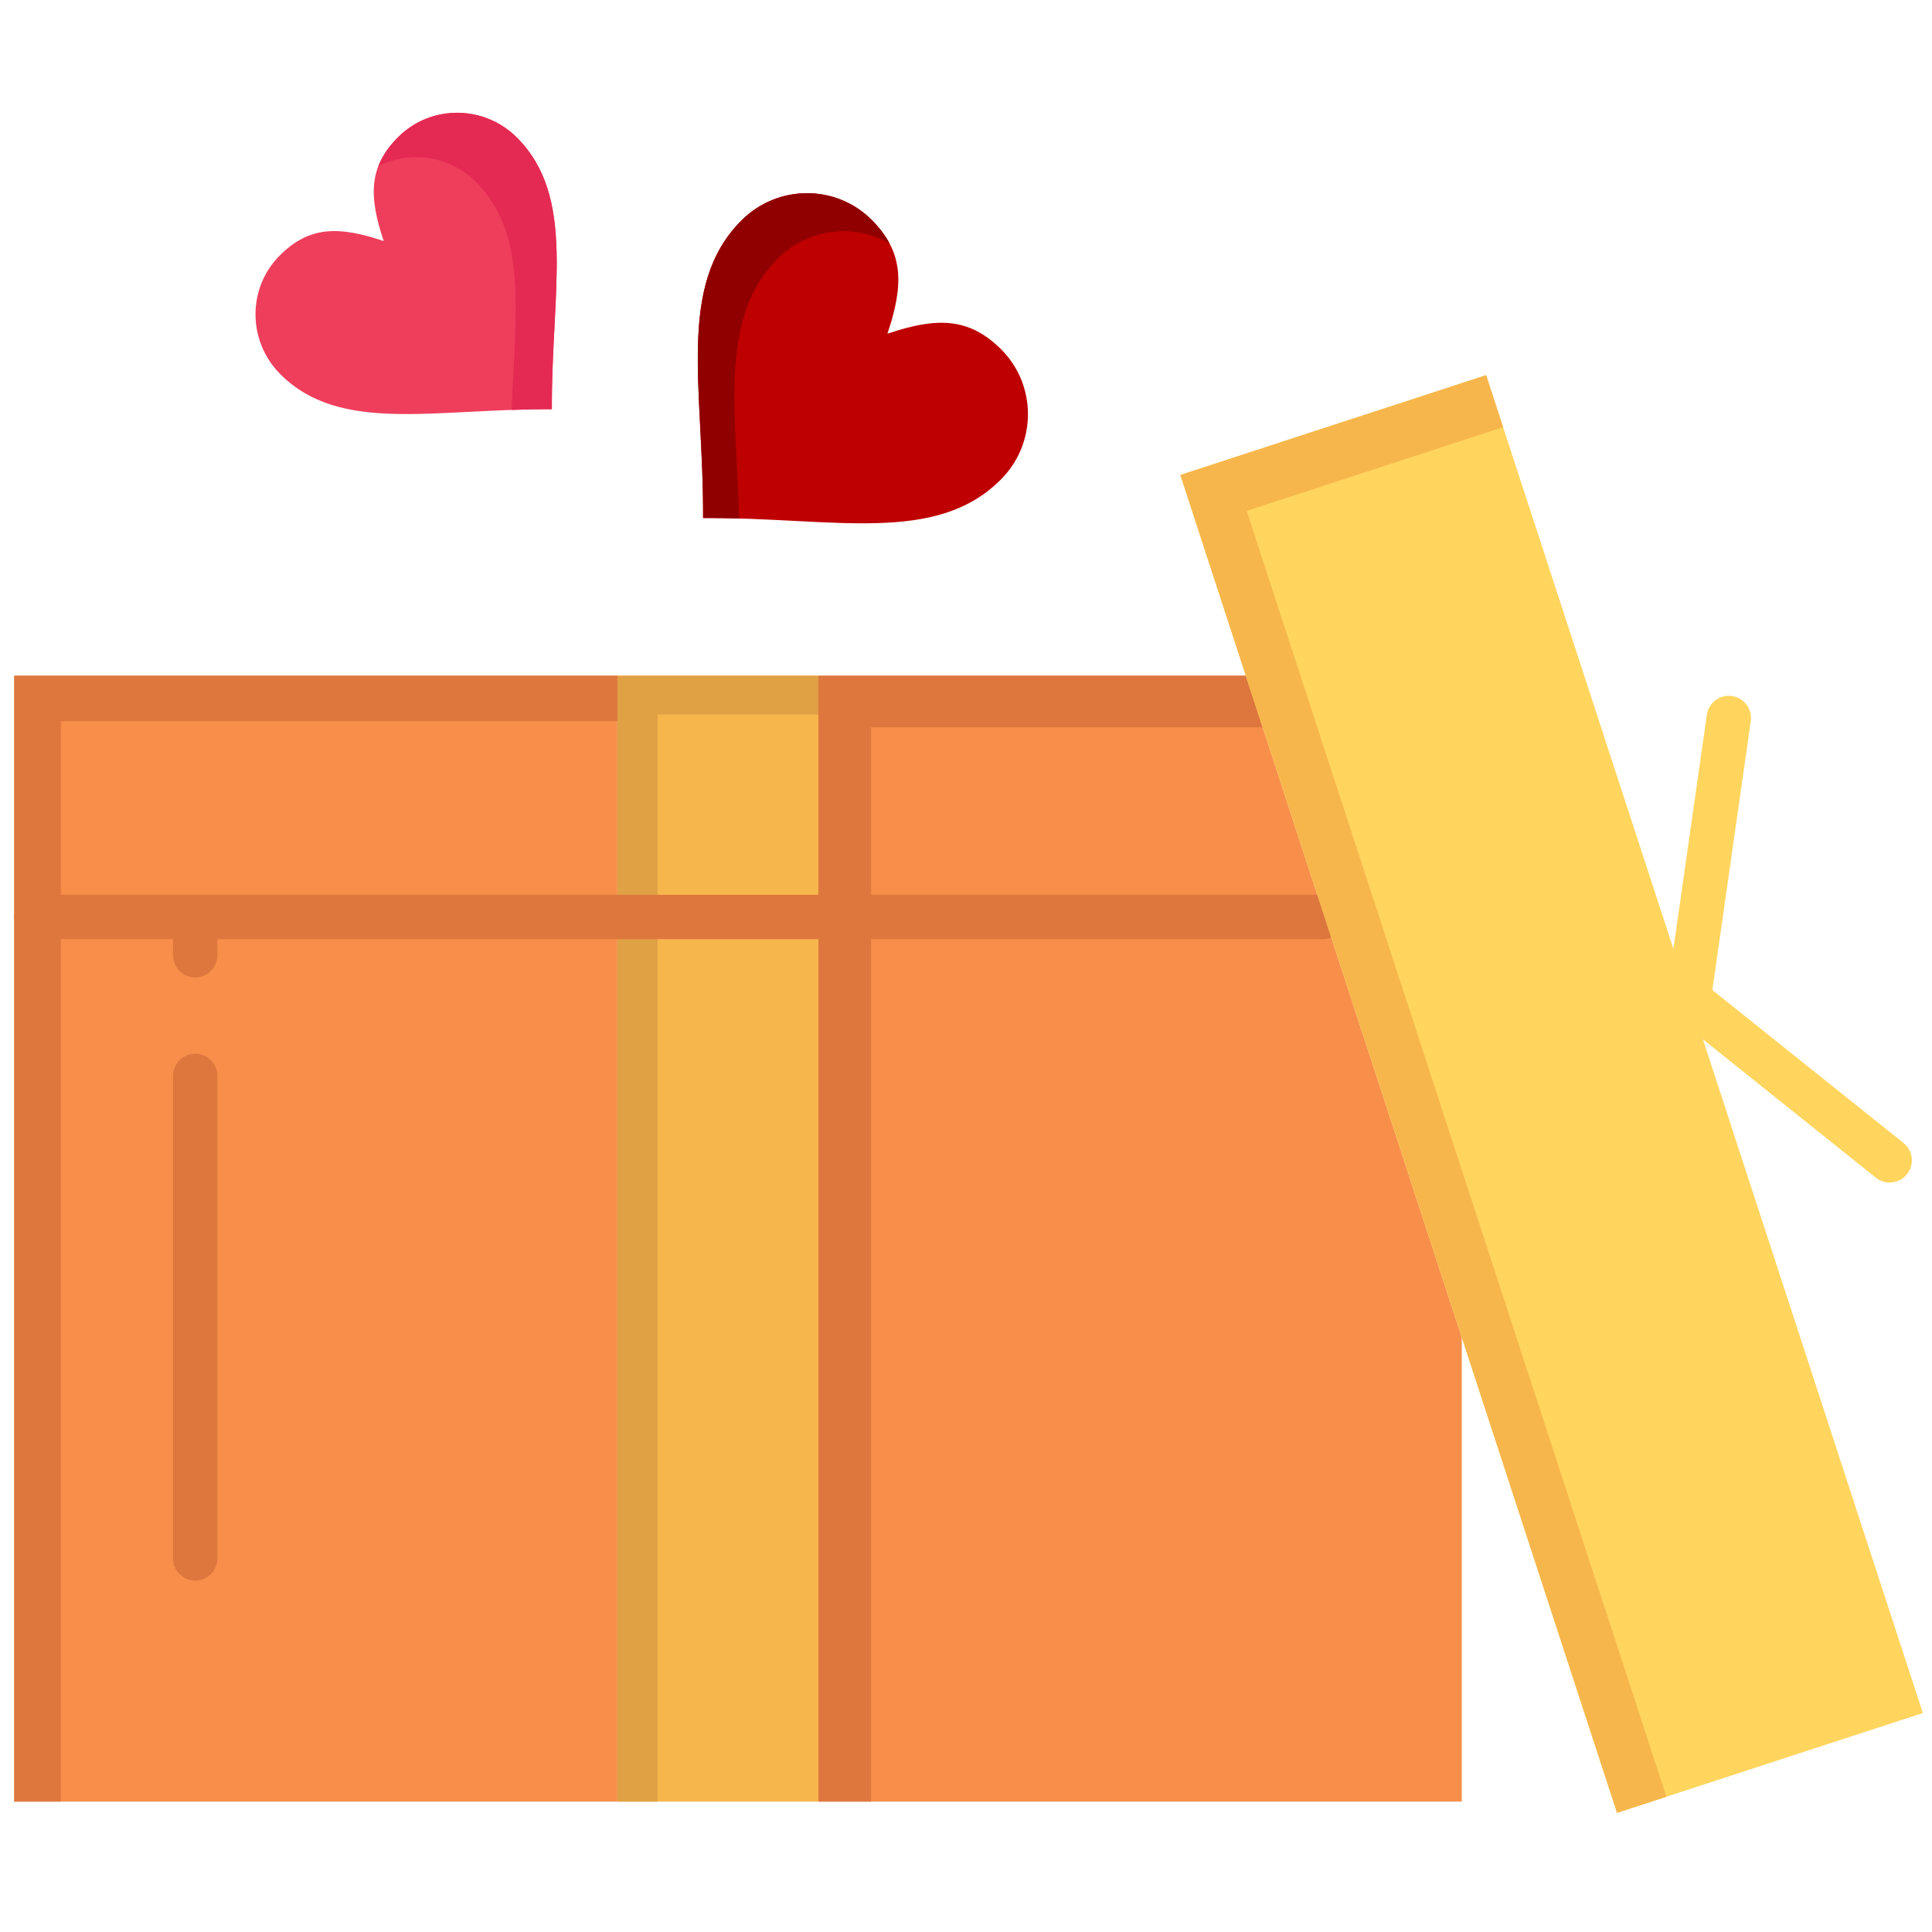 <?xml version="1.0" encoding="utf-8"?>
<svg width="800px" height="800px" viewBox="0 0 512 455" version="1.1" xmlns="http://www.w3.org/2000/svg">
  <g id="_x36_15_x2C__gift_x2C___love_x2C__heart_x2C__wedding" transform="matrix(1.176, 0, 0, 1.176, -44.382, -74.404)" style="">
    <g>
      <path d="M154.23,70.043c13.44,13.45,7.76,34.44,7.87,61.21c-26.76-0.12-47.74,5.55-61.18-7.89    c-7.42-7.43-7.48-19.42-0.12-26.77c6.66-6.66,13.35-6.63,23.41-3.24c-3.39-10.06-3.42-16.75,3.24-23.41    C134.82,62.573,146.81,62.623,154.23,70.043z" style="fill:#EF3E5C;"/>
      <g>
        <g>
          <g>
            <path d="M154.23,70.043c-7.42-7.42-19.41-7.47-26.78-0.1c-2.136,2.136-3.577,4.277-4.446,6.53       c7.097-3.586,16.011-2.395,21.976,3.57c11.746,11.754,8.889,29.268,8.055,51.365c2.943-0.103,5.963-0.169,9.065-0.155       C161.99,104.483,167.67,83.493,154.23,70.043z" style="fill:#E42A53;"/>
          </g>
        </g>
      </g>
      <path d="M263.37,117.783c8.07,8.08,8.02,21.22-0.12,29.35c-14.73,14.73-37.73,8.5-67.07,8.63    c0.13-29.33-6.08-52.32,8.65-67.06c8.13-8.13,21.27-8.19,29.33-0.13c7.3,7.31,7.27,14.64,3.56,25.66    C248.73,110.513,256.07,110.483,263.37,117.783z" style="fill:#BE0000;"/>
      <g>
        <path d="M213.08,97.25c6.833-6.833,17.197-7.942,25.118-3.343c-0.958-1.813-2.281-3.574-4.038-5.333     c-8.06-8.06-21.2-8-29.33,0.13c-14.73,14.74-8.52,37.73-8.65,67.06c2.767-0.012,5.478,0.032,8.13,0.11     C203.543,130.555,199.793,110.545,213.08,97.25z" style="fill:#900000;"/>
      </g>
      <polygon points="222.17,245.673 222.17,191.303 318.49,191.303 367.15,340.383 367.15,445.023     222.17,445.023   " style="fill:#F78F4B;"/>
      <polygon points="234.045,257.298 234.045,202.928 322.285,202.928 318.49,191.303 222.17,191.303     222.17,245.673 222.17,445.023 234.045,445.023   " style="fill:#DD773E;"/>
      <polygon points="176.87,191.303 176.87,245.673 176.87,445.023 222.17,445.023 222.17,245.673     222.17,191.303   " style="fill:#F7B64C;"/>
      <polygon points="185.93,254.423 185.93,200.053 222.17,200.053 222.17,191.303 176.87,191.303     176.87,245.673 176.87,445.023 185.93,445.023   " style="fill:#E0A044;"/>
      <polygon points="40.95,191.303 40.95,245.673 40.95,445.023 81.73,445.023 176.87,445.023 176.87,245.673     176.87,191.303   " style="fill:#F78F4B;"/>
      <polygon points="51.45,255.923 51.45,201.553 176.87,201.553 176.87,191.303 40.95,191.303 40.95,245.673     40.95,445.023 51.45,445.023   " style="fill:#DD773E;"/>
      <path d="M81.73,395.223c-2.761,0-5-2.238-5-5v-108.74c0-2.762,2.239-5,5-5s5,2.238,5,5v108.74    C86.73,392.984,84.491,395.223,81.73,395.223z" style="fill:#DD773E;"/>
      <path d="M81.73,259.303c-2.761,0-5-2.238-5-5v-3.63c0-2.762,2.239-5,5-5s5,2.238,5,5v3.63    C86.73,257.064,84.491,259.303,81.73,259.303z" style="fill:#DD773E;"/>
      <path d="M335.91,250.673H45.95c-2.761,0-5-2.239-5-5s2.239-5,5-5h289.96c2.762,0,5,2.239,5,5    S338.672,250.673,335.91,250.673z" style="fill:#DD773E;"/>
      <polygon points="372.64,123.573 471.05,425.063 402.14,447.554 367.15,340.383 318.49,191.303     303.73,146.073   " style="fill:#FFD55E;"/>
      <polygon points="382.101,348.471 333.44,199.391 318.681,154.161 376.465,135.293 372.64,123.573     303.73,146.073 318.49,191.303 367.15,340.383 402.14,447.554 413.264,443.923   " style="fill:#F7B64C;"/>
      <path d="M463.572,305.514c-1.096,0-2.199-0.358-3.121-1.096l-45.311-36.25    c-1.383-1.105-2.076-2.859-1.826-4.611l9.061-63.43c0.391-2.734,2.928-4.638,5.656-4.243c2.734,0.391,4.633,2.923,4.244,5.657    l-8.658,60.603l43.082,34.466c2.156,1.726,2.504,4.871,0.779,7.028C466.492,304.871,465.037,305.514,463.572,305.514z" style="fill:#FFD55E;"/>
    </g>
  </g>
  <g id="Layer_1"/>
</svg>